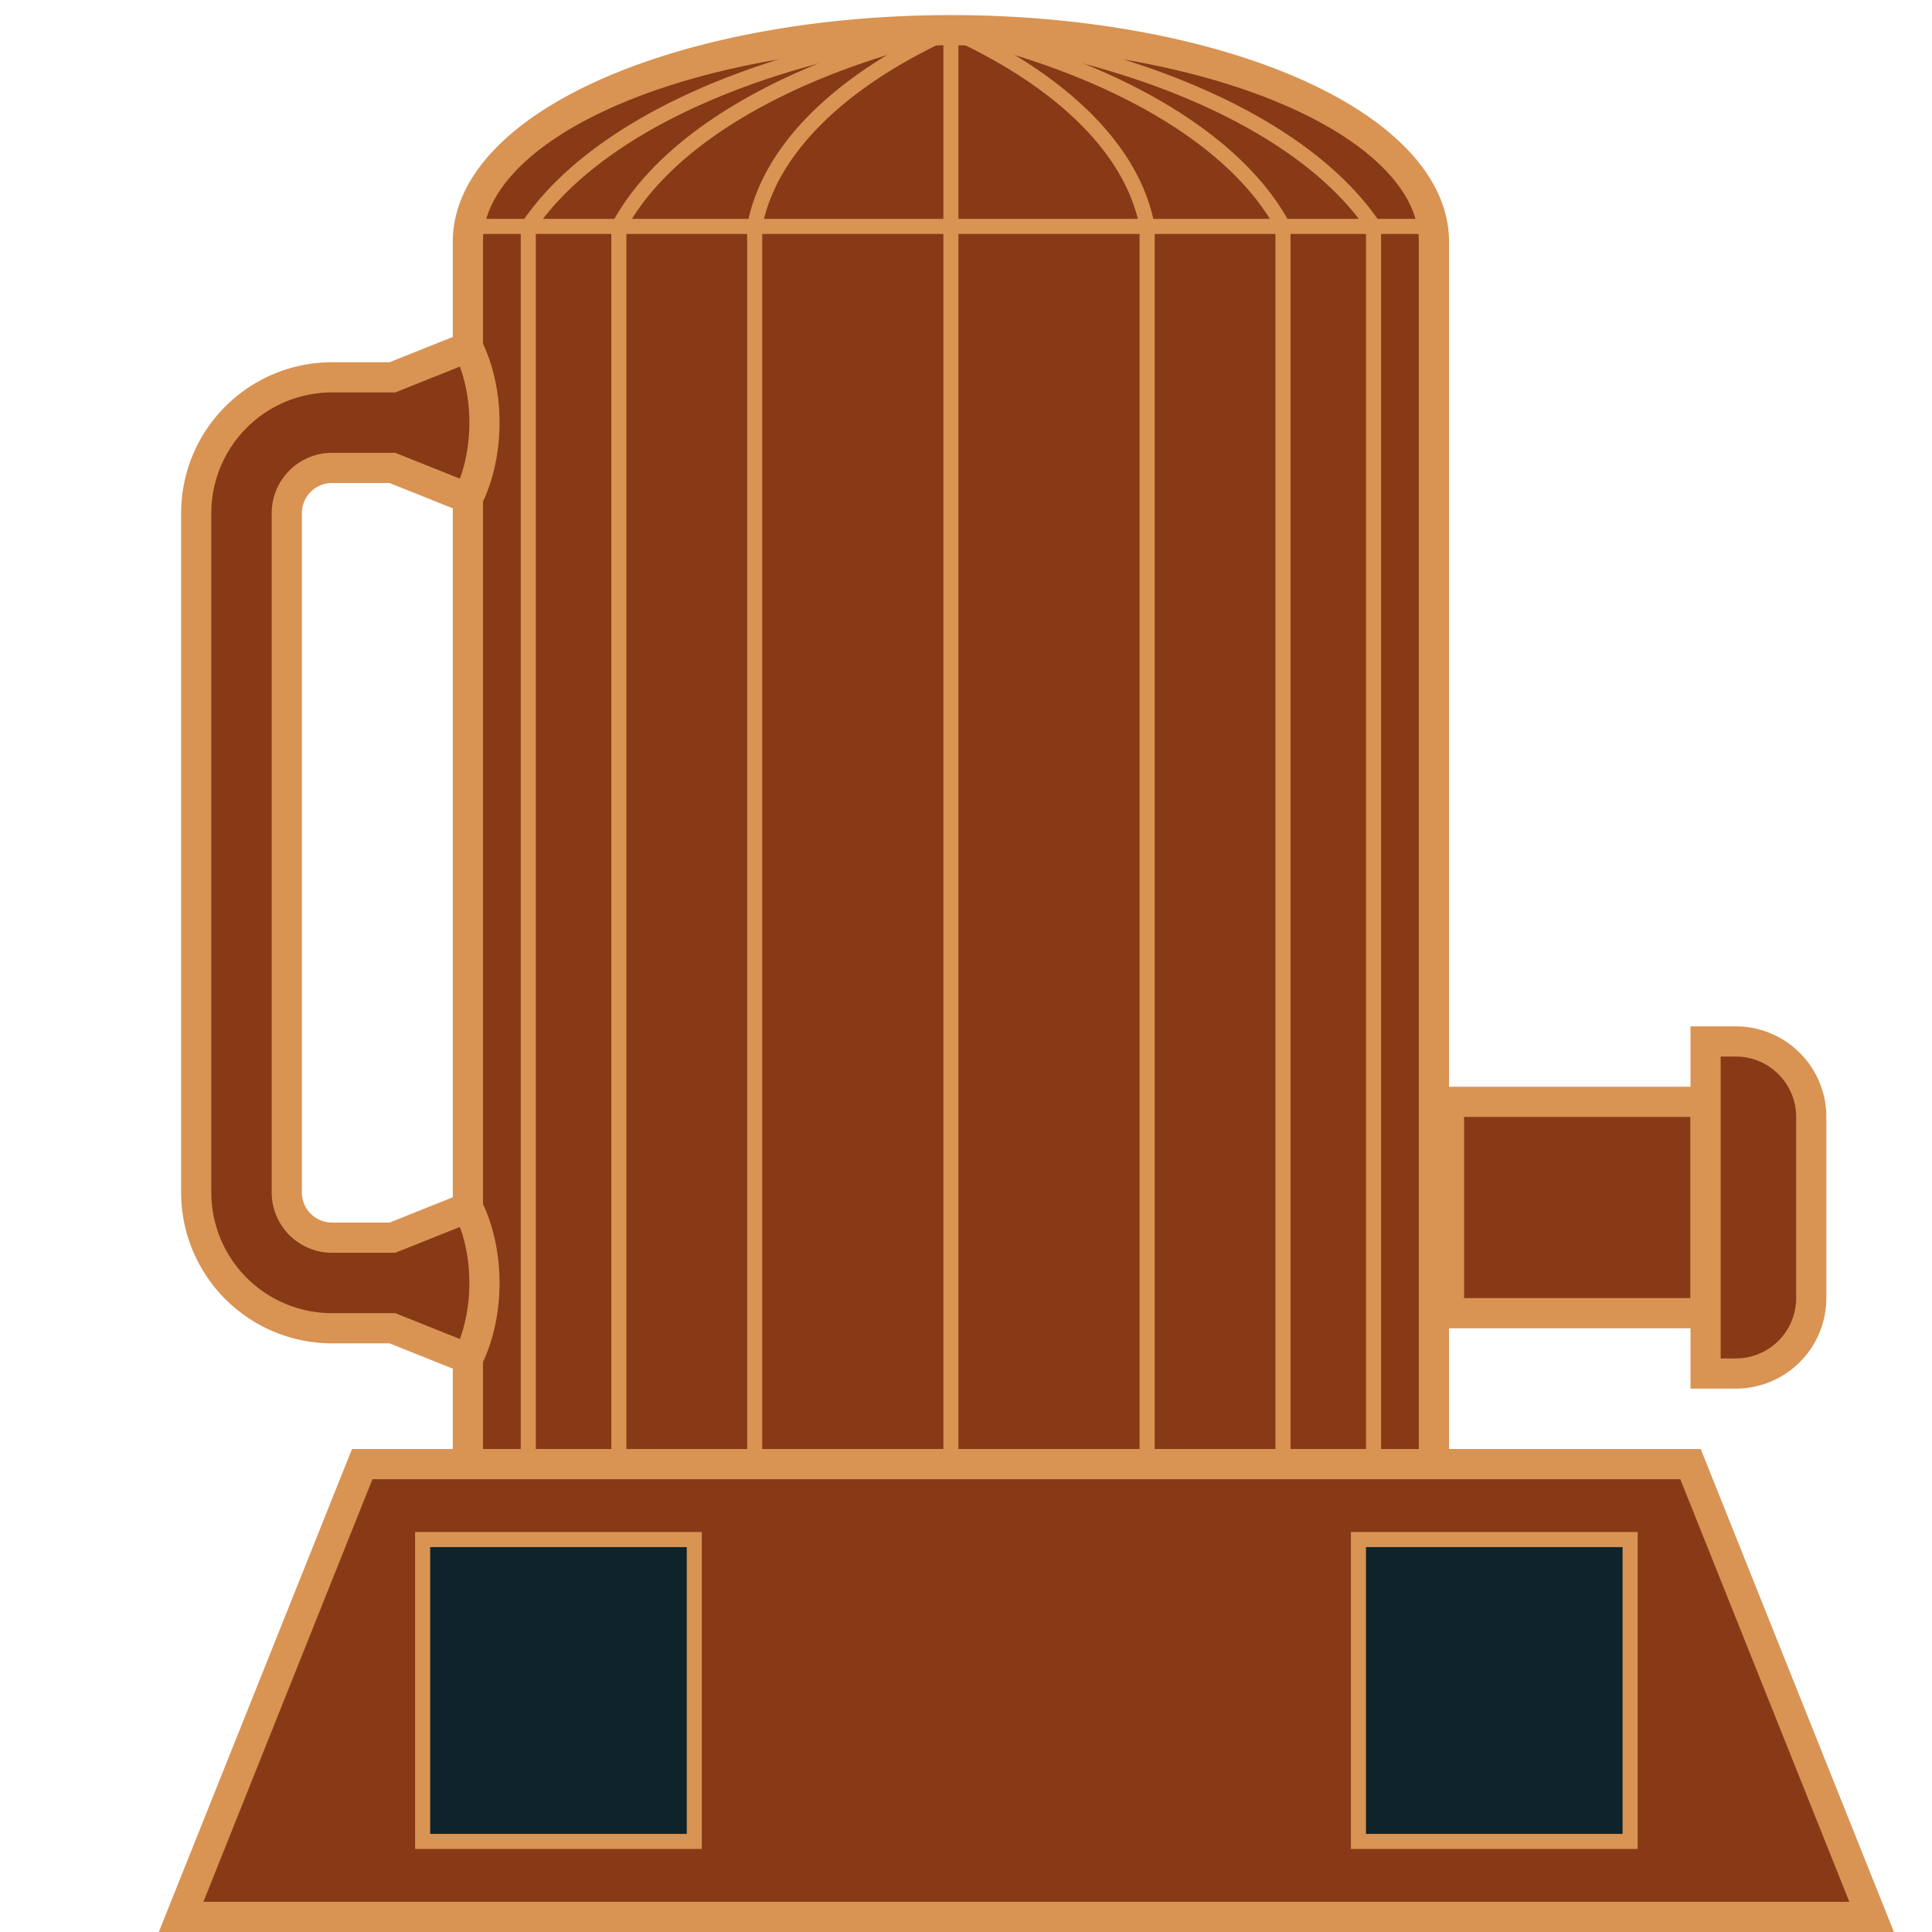 <?xml version="1.0" encoding="UTF-8"?>
<svg xmlns="http://www.w3.org/2000/svg" version="1.1" width="128" height="128">
  <!-- Reactor -->
  <g transform="translate(0, 0)">
    <g fill="#883916" stroke="#d99353" stroke-width="2">
      <!-- Chamber -->
      <path d="M 31,96 V 16 A 32 14 0 0 1 95,16 V 96"/>
      <g fill="none" stroke-width="1">
        <path d="M 31,15 H 95"/>
        <path d="M 35,96 V 15 A 40 20 0 0 1 63,2"/>
        <path d="M 41,96 V 15 A 40 20 0 0 1 63,2"/>
        <path d="M 50,96 V 15 A 40 20 0 0 1 63,2"/>
        <path d="M 63,96 V 15 L 63,2"/>
        <path d="M 76,96 V 15 A 40 20 0 0 0 63,2"/>
        <path d="M 85,96 V 15 A 40 20 0 0 0 63,2"/>
        <path d="M 91,96 V 15 A 40 20 0 0 0 63,2"/>
      </g>
      <!-- Pipe -->
      <path d="M 13,79 a 9 9 0 0 0 9,9 h 4 l 5,2 a 5 8 0 0 0 0,-10
               l -5,2 h -4 a 3 3 0 0 1 -3 -3
               V 34 a 3 3 0 0 1 3 -3 h 4 l 5,2 a 5 8 0 0 0 0,-10
               l -5,2 h -4 a 9 9 0 0 0 -9,9 Z"/>
      <!-- Base -->
      <path d="M 12,127 L 24,97 H 112 L 124,127 Z"/>
      <g fill="#0e242a" stroke-width="1">
        <rect x="28" y="102" width="18" height="20"/>
        <rect x="90" y="102" width="18" height="20"/>
      </g>
    </g>
  </g>
  <!-- Control rod -->
  <g transform="translate(96, 64)">
    <g fill="#883916" stroke="#d99353" stroke-width="2">
      <path d="M 0,9 H 17 V 23 H 0"/>
      <path d="M 17,5 h 2 a 5 5 0 0 1 5 5 v 12 a 5 5 0 0 1 -5 5 h -2 z"/>
      <path d="M 0.5,9 V 23" stroke-width="1"/>
    </g>
  </g>
</svg>
